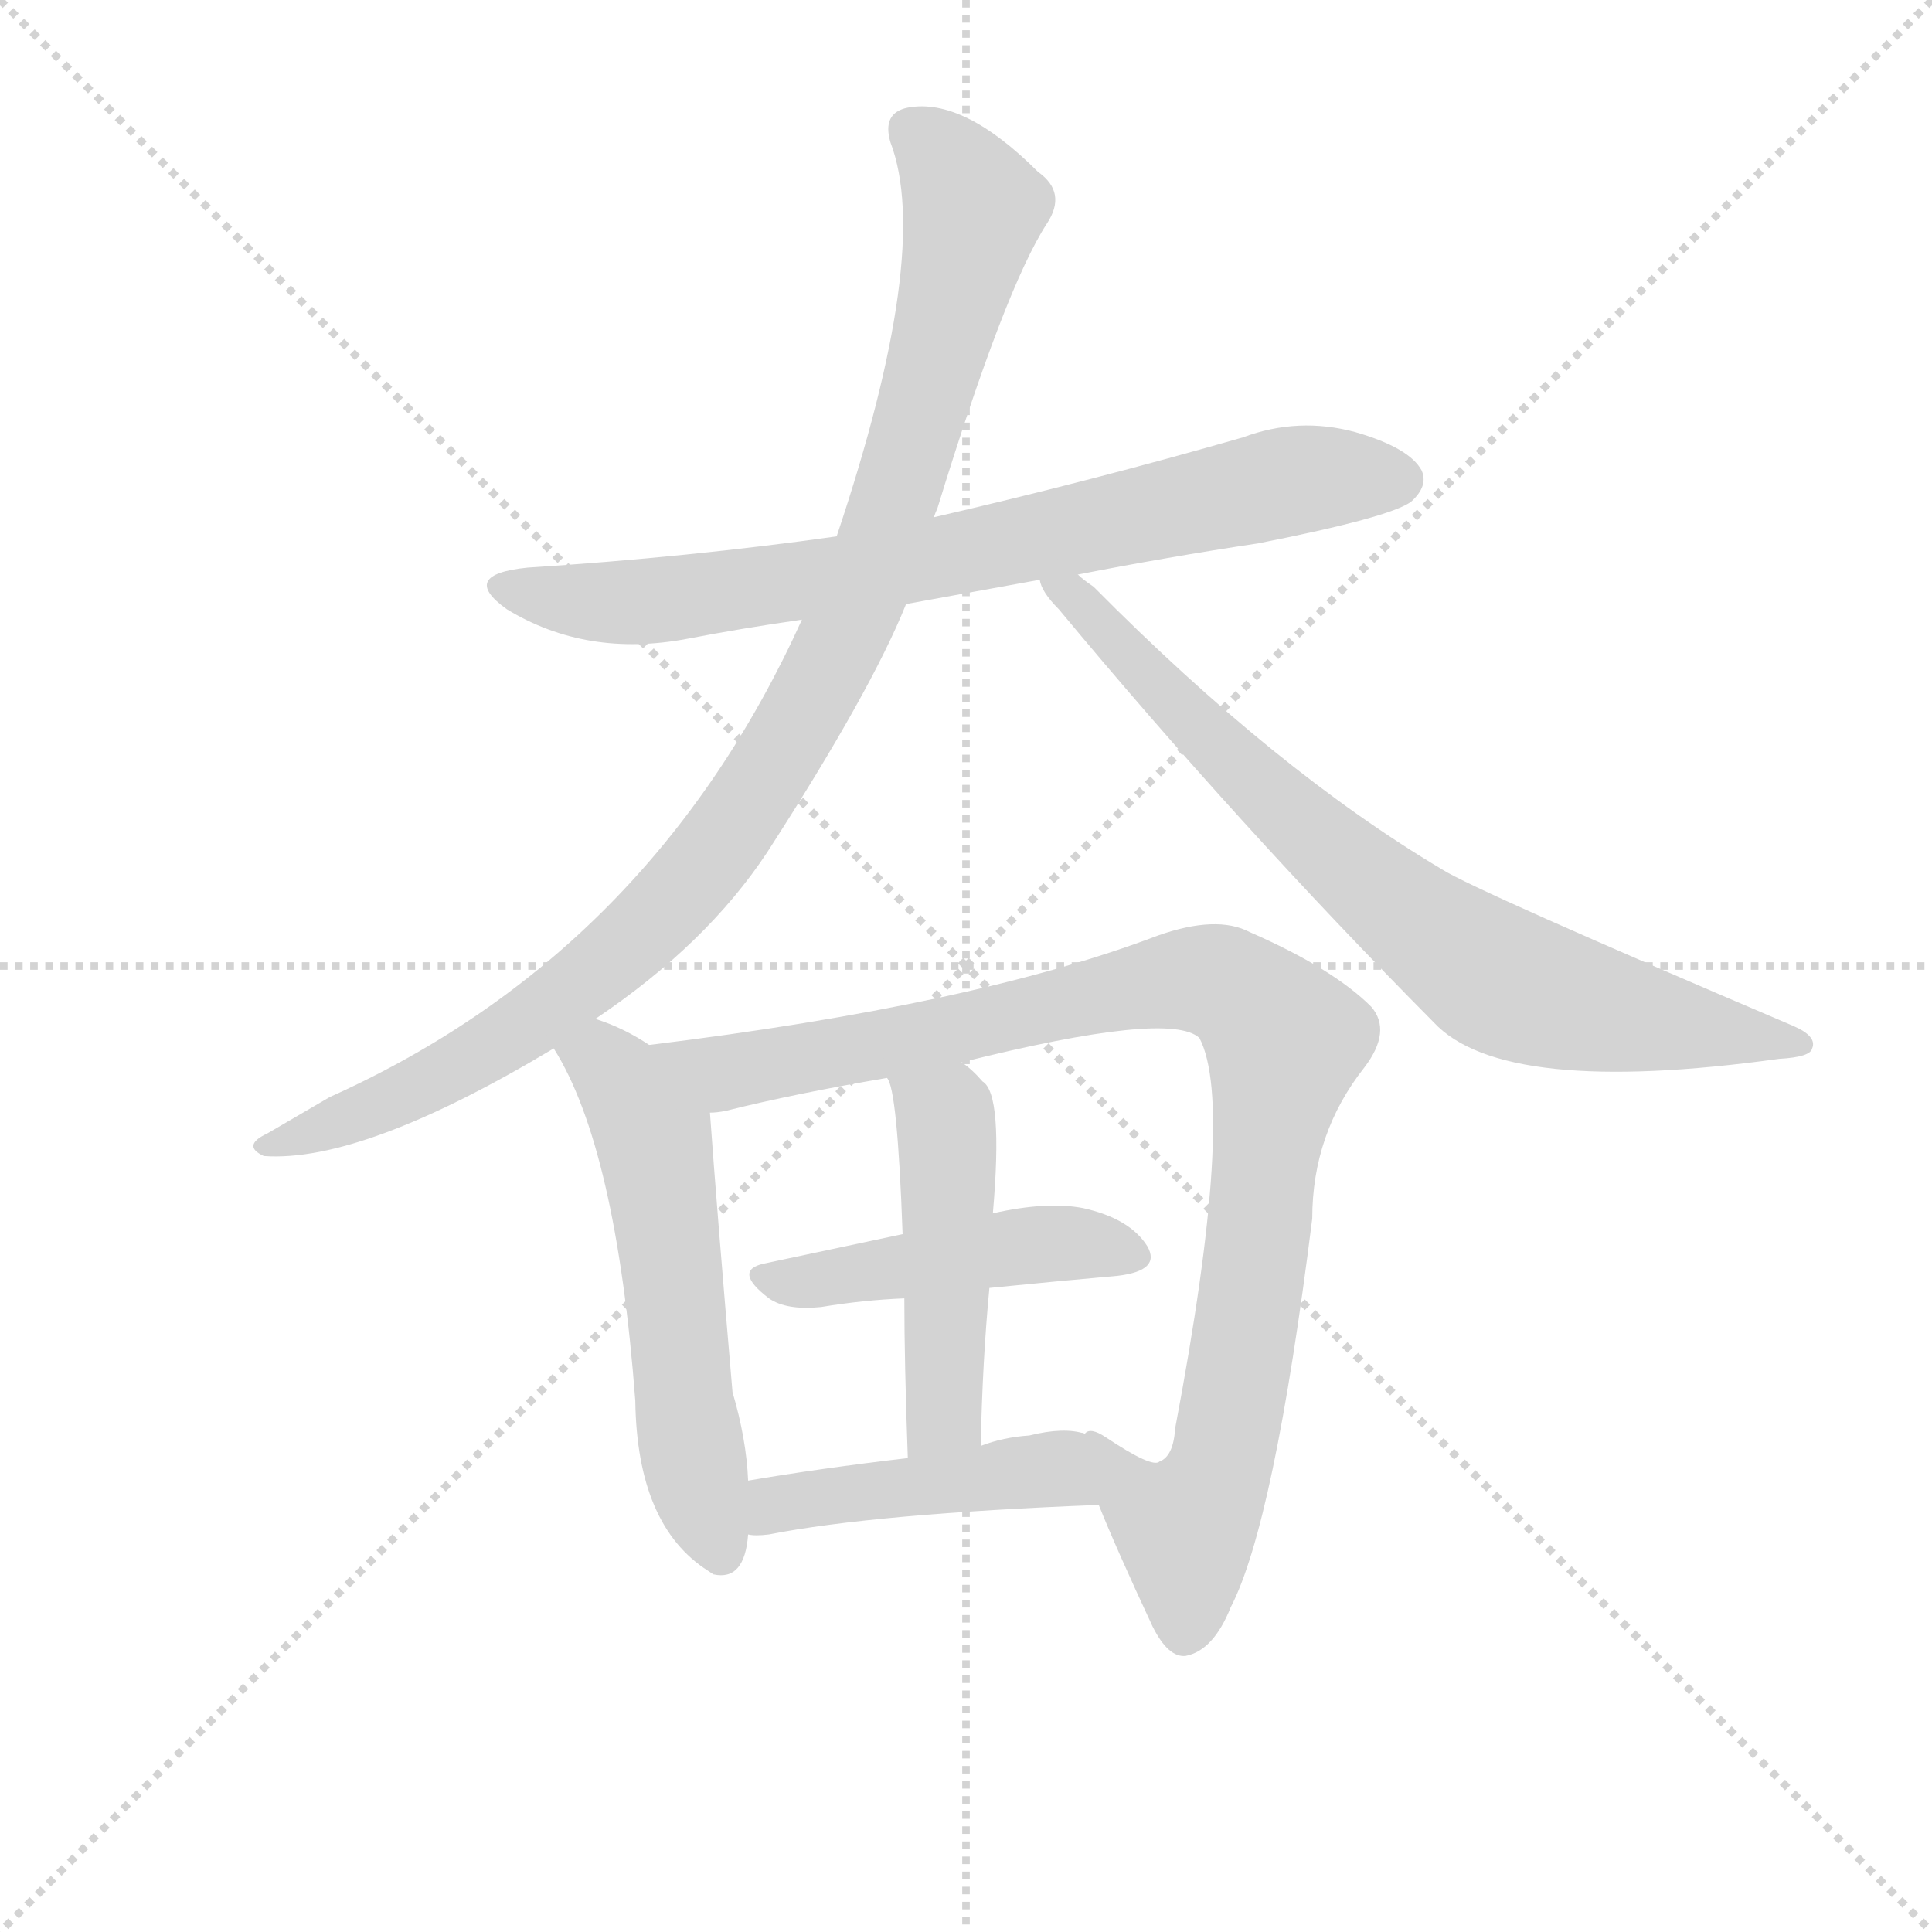 <svg version="1.1" viewBox="0 0 1024 1024" xmlns="http://www.w3.org/2000/svg">
  <g stroke="lightgray" stroke-dasharray="1,1" stroke-width="1" transform="scale(4, 4)">
    <line x1="0" y1="0" x2="256" y2="256"></line>
    <line x1="256" y1="0" x2="0" y2="256"></line>
    <line x1="128" y1="0" x2="128" y2="256"></line>
    <line x1="0" y1="128" x2="256" y2="128"></line>
  </g>
  <g transform="scale(0.92, -0.92) translate(60, -830)">
    <style type="text/css">
      
        @keyframes keyframes0 {
          from {
            stroke: blue;
            stroke-dashoffset: 774;
            stroke-width: 128;
          }
          72% {
            animation-timing-function: step-end;
            stroke: blue;
            stroke-dashoffset: 0;
            stroke-width: 128;
          }
          to {
            stroke: black;
            stroke-width: 1024;
          }
        }
        #make-me-a-hanzi-animation-0 {
          animation: keyframes0 0.88s both;
          animation-delay: 0s;
          animation-timing-function: linear;
        }
      
        @keyframes keyframes1 {
          from {
            stroke: blue;
            stroke-dashoffset: 1027;
            stroke-width: 128;
          }
          77% {
            animation-timing-function: step-end;
            stroke: blue;
            stroke-dashoffset: 0;
            stroke-width: 128;
          }
          to {
            stroke: black;
            stroke-width: 1024;
          }
        }
        #make-me-a-hanzi-animation-1 {
          animation: keyframes1 1.086s both;
          animation-delay: 0.88s;
          animation-timing-function: linear;
        }
      
        @keyframes keyframes2 {
          from {
            stroke: blue;
            stroke-dashoffset: 781;
            stroke-width: 128;
          }
          72% {
            animation-timing-function: step-end;
            stroke: blue;
            stroke-dashoffset: 0;
            stroke-width: 128;
          }
          to {
            stroke: black;
            stroke-width: 1024;
          }
        }
        #make-me-a-hanzi-animation-2 {
          animation: keyframes2 0.886s both;
          animation-delay: 1.966s;
          animation-timing-function: linear;
        }
      
        @keyframes keyframes3 {
          from {
            stroke: blue;
            stroke-dashoffset: 574;
            stroke-width: 128;
          }
          65% {
            animation-timing-function: step-end;
            stroke: blue;
            stroke-dashoffset: 0;
            stroke-width: 128;
          }
          to {
            stroke: black;
            stroke-width: 1024;
          }
        }
        #make-me-a-hanzi-animation-3 {
          animation: keyframes3 0.717s both;
          animation-delay: 2.851s;
          animation-timing-function: linear;
        }
      
        @keyframes keyframes4 {
          from {
            stroke: blue;
            stroke-dashoffset: 997;
            stroke-width: 128;
          }
          76% {
            animation-timing-function: step-end;
            stroke: blue;
            stroke-dashoffset: 0;
            stroke-width: 128;
          }
          to {
            stroke: black;
            stroke-width: 1024;
          }
        }
        #make-me-a-hanzi-animation-4 {
          animation: keyframes4 1.061s both;
          animation-delay: 3.568s;
          animation-timing-function: linear;
        }
      
        @keyframes keyframes5 {
          from {
            stroke: blue;
            stroke-dashoffset: 466;
            stroke-width: 128;
          }
          60% {
            animation-timing-function: step-end;
            stroke: blue;
            stroke-dashoffset: 0;
            stroke-width: 128;
          }
          to {
            stroke: black;
            stroke-width: 1024;
          }
        }
        #make-me-a-hanzi-animation-5 {
          animation: keyframes5 0.629s both;
          animation-delay: 4.63s;
          animation-timing-function: linear;
        }
      
        @keyframes keyframes6 {
          from {
            stroke: blue;
            stroke-dashoffset: 484;
            stroke-width: 128;
          }
          61% {
            animation-timing-function: step-end;
            stroke: blue;
            stroke-dashoffset: 0;
            stroke-width: 128;
          }
          to {
            stroke: black;
            stroke-width: 1024;
          }
        }
        #make-me-a-hanzi-animation-6 {
          animation: keyframes6 0.644s both;
          animation-delay: 5.259s;
          animation-timing-function: linear;
        }
      
        @keyframes keyframes7 {
          from {
            stroke: blue;
            stroke-dashoffset: 451;
            stroke-width: 128;
          }
          59% {
            animation-timing-function: step-end;
            stroke: blue;
            stroke-dashoffset: 0;
            stroke-width: 128;
          }
          to {
            stroke: black;
            stroke-width: 1024;
          }
        }
        #make-me-a-hanzi-animation-7 {
          animation: keyframes7 0.617s both;
          animation-delay: 5.903s;
          animation-timing-function: linear;
        }
      
    </style>
    
      <path d="M 462 482 L 539 496 L 561 499 Q 612 509 665 517 Q 741 532 753 541 Q 763 550 759 559 Q 752 572 721 581 Q 688 590 656 578 Q 569 553 478 532 L 422 521 Q 337 509 244 503 Q 204 499 232 479 Q 278 451 336 462 Q 367 468 402 473 L 462 482 Z" fill="lightgray"></path>
    
      <path d="M 283 243 Q 347 286 382 339 Q 442 432 462 482 L 478 532 Q 479 535 480 537 Q 519 664 543 701 Q 555 719 538 731 Q 495 774 463 768 Q 448 765 453 748 Q 477 685 422 521 L 402 473 Q 315 281 130 198 L 94 177 Q 79 170 92 164 Q 149 160 259 226 L 283 243 Z" fill="lightgray"></path>
    
      <path d="M 539 496 Q 540 489 550 479 Q 653 355 766 241 Q 806 198 965 220 Q 983 221 984 226 Q 987 233 973 239 Q 790 317 771 329 Q 675 386 570 492 Q 564 496 561 499 C 538 518 524 522 539 496 Z" fill="lightgray"></path>
    
      <path d="M 314 228 Q 299 238 283 243 C 255 253 244 252 259 226 Q 295 169 306 23 Q 307 -49 348 -75 L 351 -77 Q 369 -81 371 -54 L 371 -23 Q 370 1 362 28 Q 353 133 349 189 C 348 207 340 212 314 228 Z" fill="lightgray"></path>
    
      <path d="M 573 -37 Q 583 -62 604 -107 Q 613 -125 623 -124 Q 639 -121 649 -96 Q 674 -48 696 128 Q 696 177 726 215 Q 742 236 730 250 Q 708 272 660 293 Q 641 303 607 291 Q 502 251 314 228 C 284 224 320 183 349 189 Q 353 189 358 190 Q 398 200 451 209 L 494 218 Q 614 248 631 232 Q 652 192 617 7 Q 616 -9 608 -12 Q 604 -16 577 2 Q 568 8 565 4 C 554 8 561 -9 573 -37 Z" fill="lightgray"></path>
    
      <path d="M 510 88 Q 550 92 584 95 Q 609 98 601 112 Q 591 128 564 134 Q 543 138 512 131 L 460 119 L 380 102 Q 362 98 383 82 Q 393 75 413 77 Q 437 81 461 82 L 510 88 Z" fill="lightgray"></path>
    
      <path d="M 505 -3 Q 506 46 510 88 L 512 131 Q 518 200 506 207 Q 500 214 494 218 C 471 237 441 237 451 209 Q 457 203 460 119 L 461 82 Q 461 45 463 -10 C 464 -40 504 -33 505 -3 Z" fill="lightgray"></path>
    
      <path d="M 371 -54 Q 375 -55 383 -54 Q 444 -42 573 -37 C 603 -36 594 -2 565 4 Q 553 8 533 3 Q 518 2 505 -3 L 463 -10 Q 412 -16 371 -23 C 341 -28 341 -52 371 -54 Z" fill="lightgray"></path>
    
    
      <clipPath id="make-me-a-hanzi-clip-0">
        <path d="M 462 482 L 539 496 L 561 499 Q 612 509 665 517 Q 741 532 753 541 Q 763 550 759 559 Q 752 572 721 581 Q 688 590 656 578 Q 569 553 478 532 L 422 521 Q 337 509 244 503 Q 204 499 232 479 Q 278 451 336 462 Q 367 468 402 473 L 462 482 Z"></path>
      </clipPath>
      <path clip-path="url(#make-me-a-hanzi-clip-0)" d="M 235 493 L 259 485 L 324 484 L 481 508 L 681 553 L 745 554" fill="none" id="make-me-a-hanzi-animation-0" stroke-dasharray="646 1292" stroke-linecap="round"></path>
    
      <clipPath id="make-me-a-hanzi-clip-1">
        <path d="M 283 243 Q 347 286 382 339 Q 442 432 462 482 L 478 532 Q 479 535 480 537 Q 519 664 543 701 Q 555 719 538 731 Q 495 774 463 768 Q 448 765 453 748 Q 477 685 422 521 L 402 473 Q 315 281 130 198 L 94 177 Q 79 170 92 164 Q 149 160 259 226 L 283 243 Z"></path>
      </clipPath>
      <path clip-path="url(#make-me-a-hanzi-clip-1)" d="M 465 755 L 489 732 L 501 708 L 461 555 L 428 468 L 387 391 L 350 337 L 278 265 L 192 209 L 97 170" fill="none" id="make-me-a-hanzi-animation-1" stroke-dasharray="899 1798" stroke-linecap="round"></path>
    
      <clipPath id="make-me-a-hanzi-clip-2">
        <path d="M 539 496 Q 540 489 550 479 Q 653 355 766 241 Q 806 198 965 220 Q 983 221 984 226 Q 987 233 973 239 Q 790 317 771 329 Q 675 386 570 492 Q 564 496 561 499 C 538 518 524 522 539 496 Z"></path>
      </clipPath>
      <path clip-path="url(#make-me-a-hanzi-clip-2)" d="M 545 494 L 559 487 L 705 341 L 800 267 L 887 242 L 978 228" fill="none" id="make-me-a-hanzi-animation-2" stroke-dasharray="653 1306" stroke-linecap="round"></path>
    
      <clipPath id="make-me-a-hanzi-clip-3">
        <path d="M 314 228 Q 299 238 283 243 C 255 253 244 252 259 226 Q 295 169 306 23 Q 307 -49 348 -75 L 351 -77 Q 369 -81 371 -54 L 371 -23 Q 370 1 362 28 Q 353 133 349 189 C 348 207 340 212 314 228 Z"></path>
      </clipPath>
      <path clip-path="url(#make-me-a-hanzi-clip-3)" d="M 268 226 L 296 210 L 316 175 L 335 14 L 356 -67" fill="none" id="make-me-a-hanzi-animation-3" stroke-dasharray="446 892" stroke-linecap="round"></path>
    
      <clipPath id="make-me-a-hanzi-clip-4">
        <path d="M 573 -37 Q 583 -62 604 -107 Q 613 -125 623 -124 Q 639 -121 649 -96 Q 674 -48 696 128 Q 696 177 726 215 Q 742 236 730 250 Q 708 272 660 293 Q 641 303 607 291 Q 502 251 314 228 C 284 224 320 183 349 189 Q 353 189 358 190 Q 398 200 451 209 L 494 218 Q 614 248 631 232 Q 652 192 617 7 Q 616 -9 608 -12 Q 604 -16 577 2 Q 568 8 565 4 C 554 8 561 -9 573 -37 Z"></path>
      </clipPath>
      <path clip-path="url(#make-me-a-hanzi-clip-4)" d="M 324 228 L 334 219 L 360 212 L 623 266 L 641 265 L 665 249 L 680 231 L 660 77 L 640 -23 L 623 -50 L 596 -34 L 570 -2" fill="none" id="make-me-a-hanzi-animation-4" stroke-dasharray="869 1738" stroke-linecap="round"></path>
    
      <clipPath id="make-me-a-hanzi-clip-5">
        <path d="M 510 88 Q 550 92 584 95 Q 609 98 601 112 Q 591 128 564 134 Q 543 138 512 131 L 460 119 L 380 102 Q 362 98 383 82 Q 393 75 413 77 Q 437 81 461 82 L 510 88 Z"></path>
      </clipPath>
      <path clip-path="url(#make-me-a-hanzi-clip-5)" d="M 381 92 L 536 113 L 566 114 L 589 107" fill="none" id="make-me-a-hanzi-animation-5" stroke-dasharray="338 676" stroke-linecap="round"></path>
    
      <clipPath id="make-me-a-hanzi-clip-6">
        <path d="M 505 -3 Q 506 46 510 88 L 512 131 Q 518 200 506 207 Q 500 214 494 218 C 471 237 441 237 451 209 Q 457 203 460 119 L 461 82 Q 461 45 463 -10 C 464 -40 504 -33 505 -3 Z"></path>
      </clipPath>
      <path clip-path="url(#make-me-a-hanzi-clip-6)" d="M 458 210 L 485 187 L 487 167 L 484 22 L 469 -1" fill="none" id="make-me-a-hanzi-animation-6" stroke-dasharray="356 712" stroke-linecap="round"></path>
    
      <clipPath id="make-me-a-hanzi-clip-7">
        <path d="M 371 -54 Q 375 -55 383 -54 Q 444 -42 573 -37 C 603 -36 594 -2 565 4 Q 553 8 533 3 Q 518 2 505 -3 L 463 -10 Q 412 -16 371 -23 C 341 -28 341 -52 371 -54 Z"></path>
      </clipPath>
      <path clip-path="url(#make-me-a-hanzi-clip-7)" d="M 377 -46 L 395 -35 L 528 -18 L 547 -17 L 562 -32" fill="none" id="make-me-a-hanzi-animation-7" stroke-dasharray="323 646" stroke-linecap="round"></path>
    
  </g>
</svg>